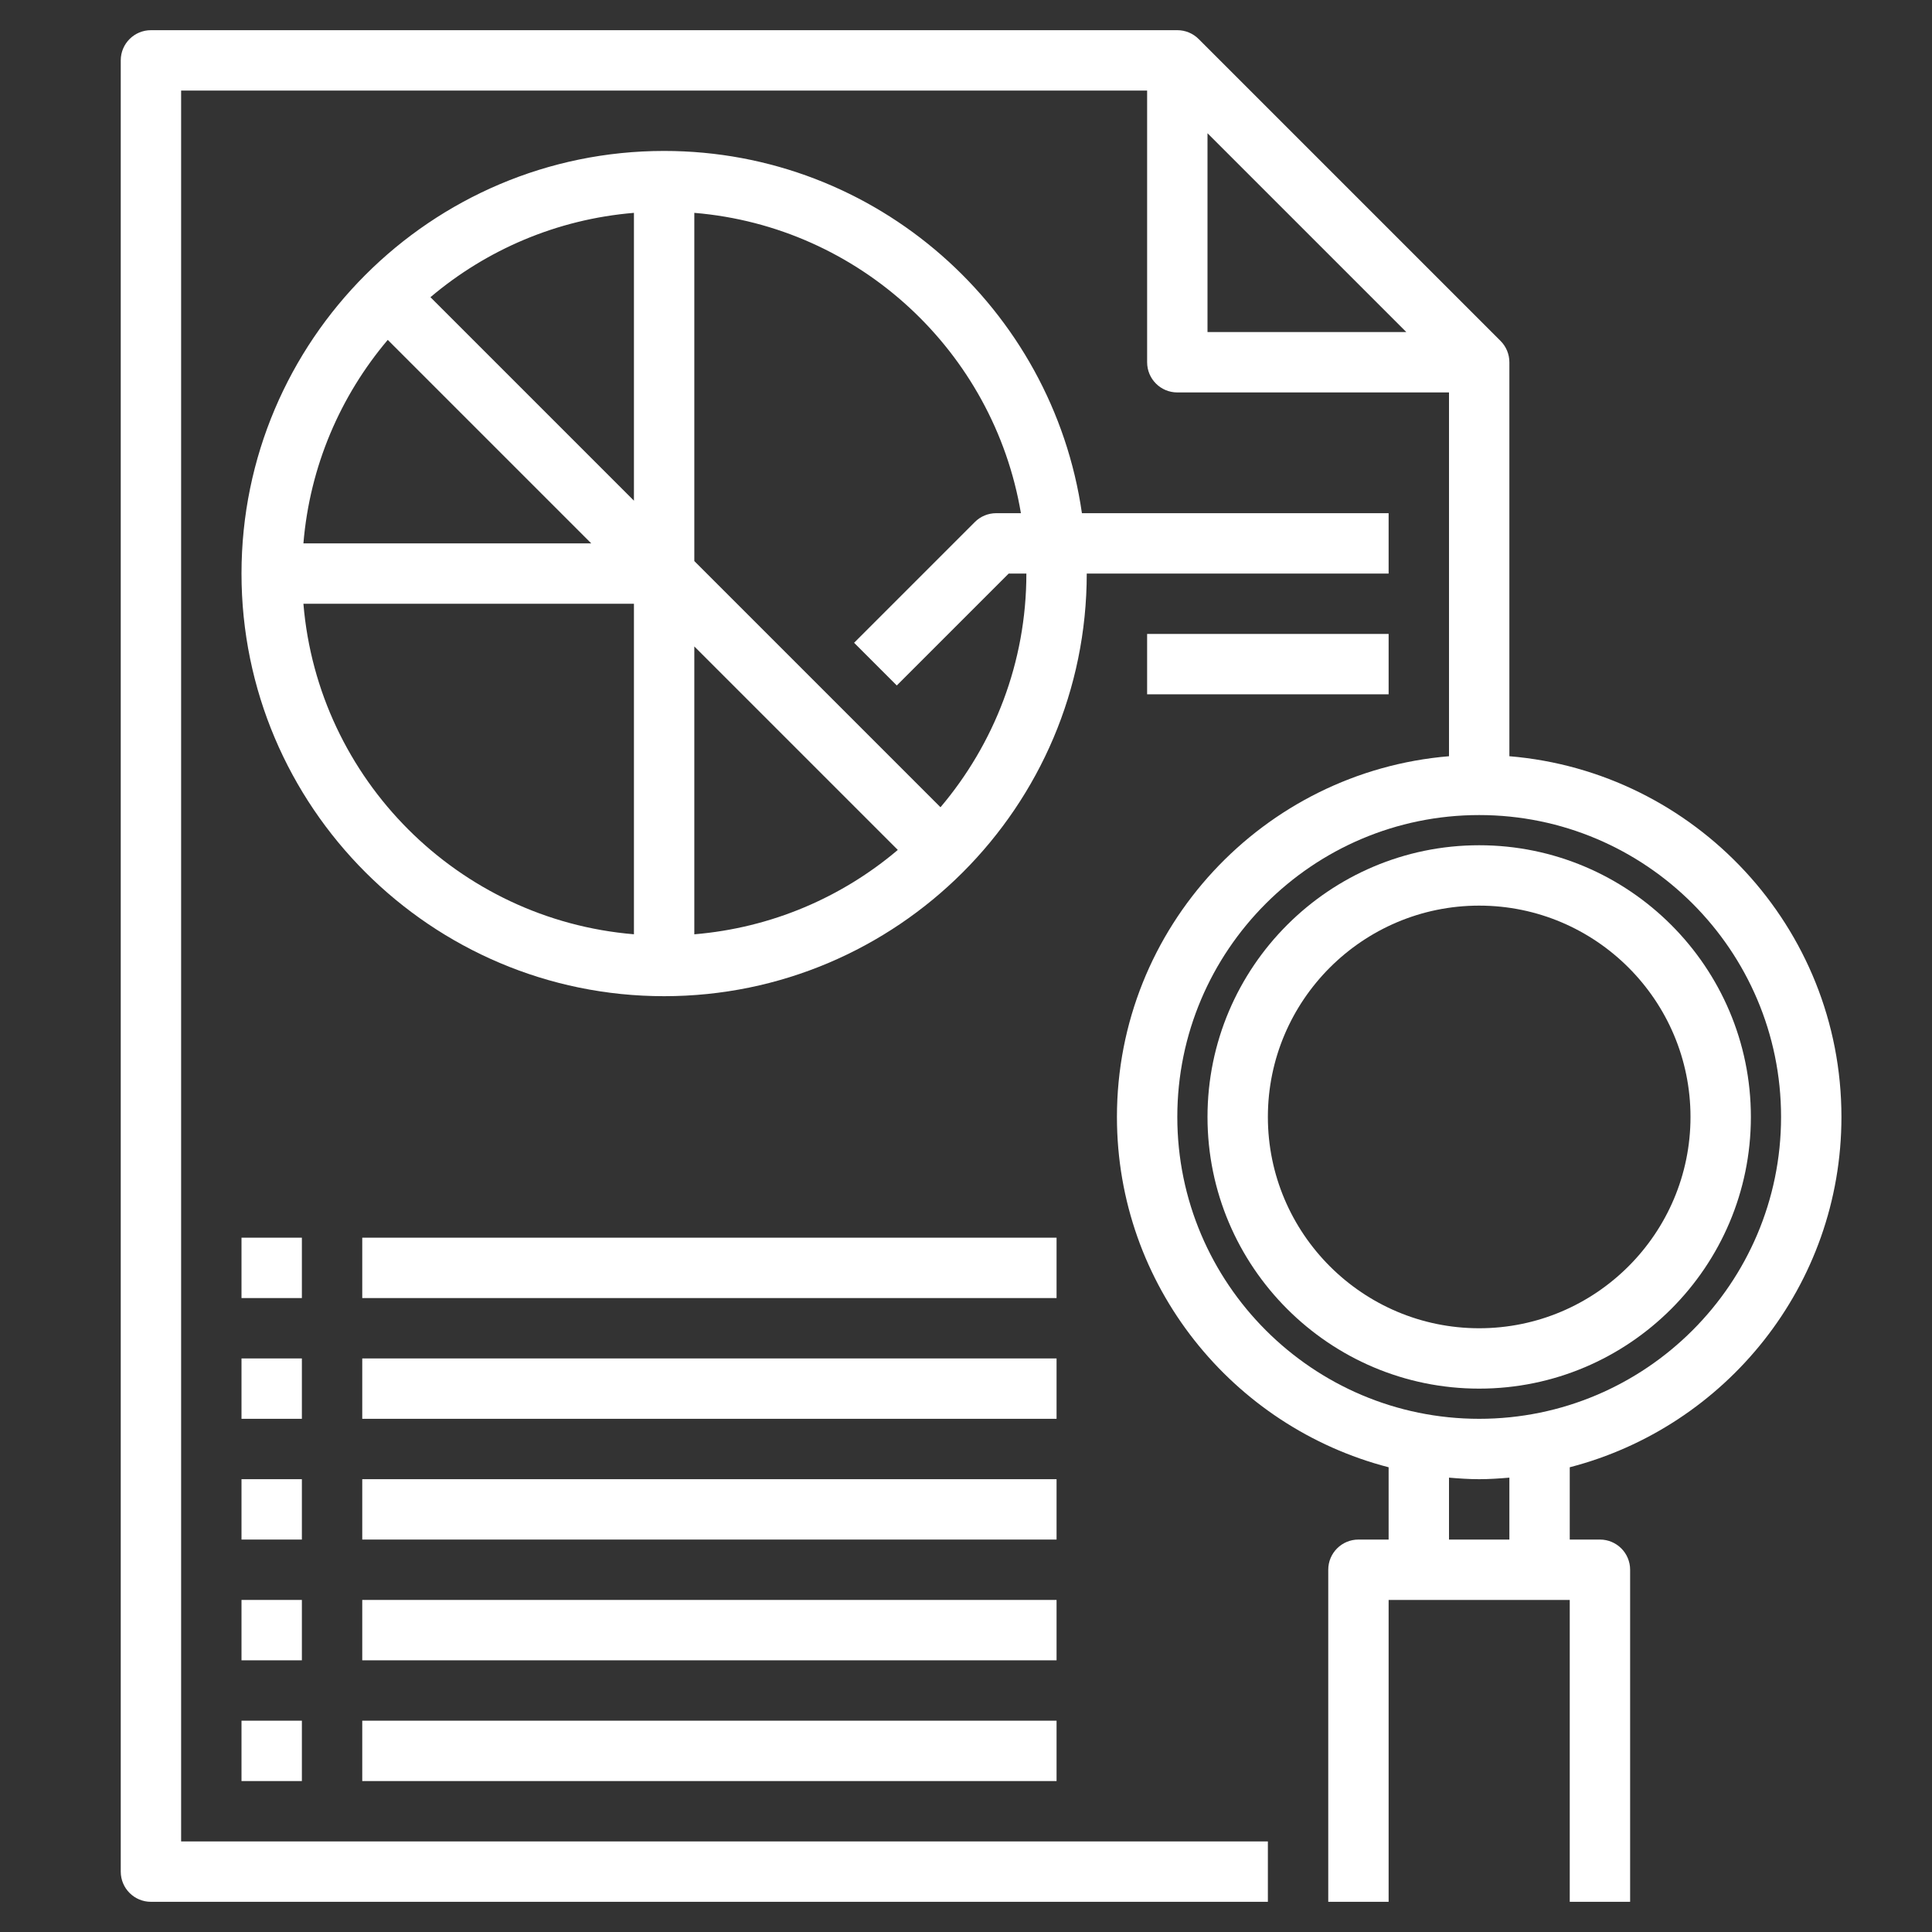 <svg id="Layer_3" enable-background="new 0 0 64 64" height="512" viewBox="0 0 64 64" width="512" xmlns="http://www.w3.org/2000/svg"><rect x="0" y="0" width="64" height="64" fill="#333333" stroke="none"/><g fill="#ffffff" ><path d="m46 19v-2h-10.16c-.975-6.773-6.801-12-13.84-12-7.72 0-14 6.28-14 14s6.28 14 14 14 14-6.28 14-14zm-23 2.414 6.741 6.741c-1.852 1.569-4.183 2.582-6.741 2.795zm-2-4.828-6.741-6.741c1.853-1.568 4.183-2.582 6.741-2.794zm-8.155-5.327 6.741 6.741h-9.535c.212-2.558 1.226-4.888 2.794-6.741zm-2.794 8.741h10.949v10.949c-5.819-.483-10.466-5.13-10.949-10.949zm21.104 6.741-8.155-8.155v-11.535c5.481.455 9.917 4.605 10.819 9.949h-.819c-.265 0-.52.105-.707.293l-4 4 1.414 1.414 3.707-3.707h.586c0 2.949-1.074 5.649-2.845 7.741z"/><path d="m38 21h8v2h-8z"/><path d="m61 37c0-6.28-4.851-11.438-11-11.949v-13.051c0-.266-.105-.52-.293-.707l-10-10c-.187-.188-.442-.293-.707-.293h-34c-.552 0-1 .447-1 1v60c0 .553.448 1 1 1h37v-2h-36v-58h32v9c0 .553.448 1 1 1h9v12.051c-6.149.511-11 5.669-11 11.949 0 5.58 3.833 10.268 9 11.605v2.395h-1c-.552 0-1 .447-1 1v11h2v-10h6v10h2v-11c0-.553-.448-1-1-1h-1v-2.395c5.167-1.337 9-6.025 9-11.605zm-21-32.586 6.586 6.586h-6.586zm-1 32.586c0-5.514 4.486-10 10-10s10 4.486 10 10-4.486 10-10 10-10-4.486-10-10zm11 14h-2v-2.051c.331.028.662.051 1 .051s.669-.023 1-.051z"/><path d="m58 37c0-4.963-4.038-9-9-9s-9 4.037-9 9 4.038 9 9 9 9-4.037 9-9zm-16 0c0-3.859 3.14-7 7-7s7 3.141 7 7-3.14 7-7 7-7-3.141-7-7z"/><path d="m8 57h2v2h-2z"/><path d="m12 57h23v2h-23z"/><path d="m8 53h2v2h-2z"/><path d="m12 53h23v2h-23z"/><path d="m8 49h2v2h-2z"/><path d="m12 49h23v2h-23z"/><path d="m8 45h2v2h-2z"/><path d="m12 45h23v2h-23z"/><path d="m8 41h2v2h-2z"/><path d="m12 41h23v2h-23z"/></g></svg>